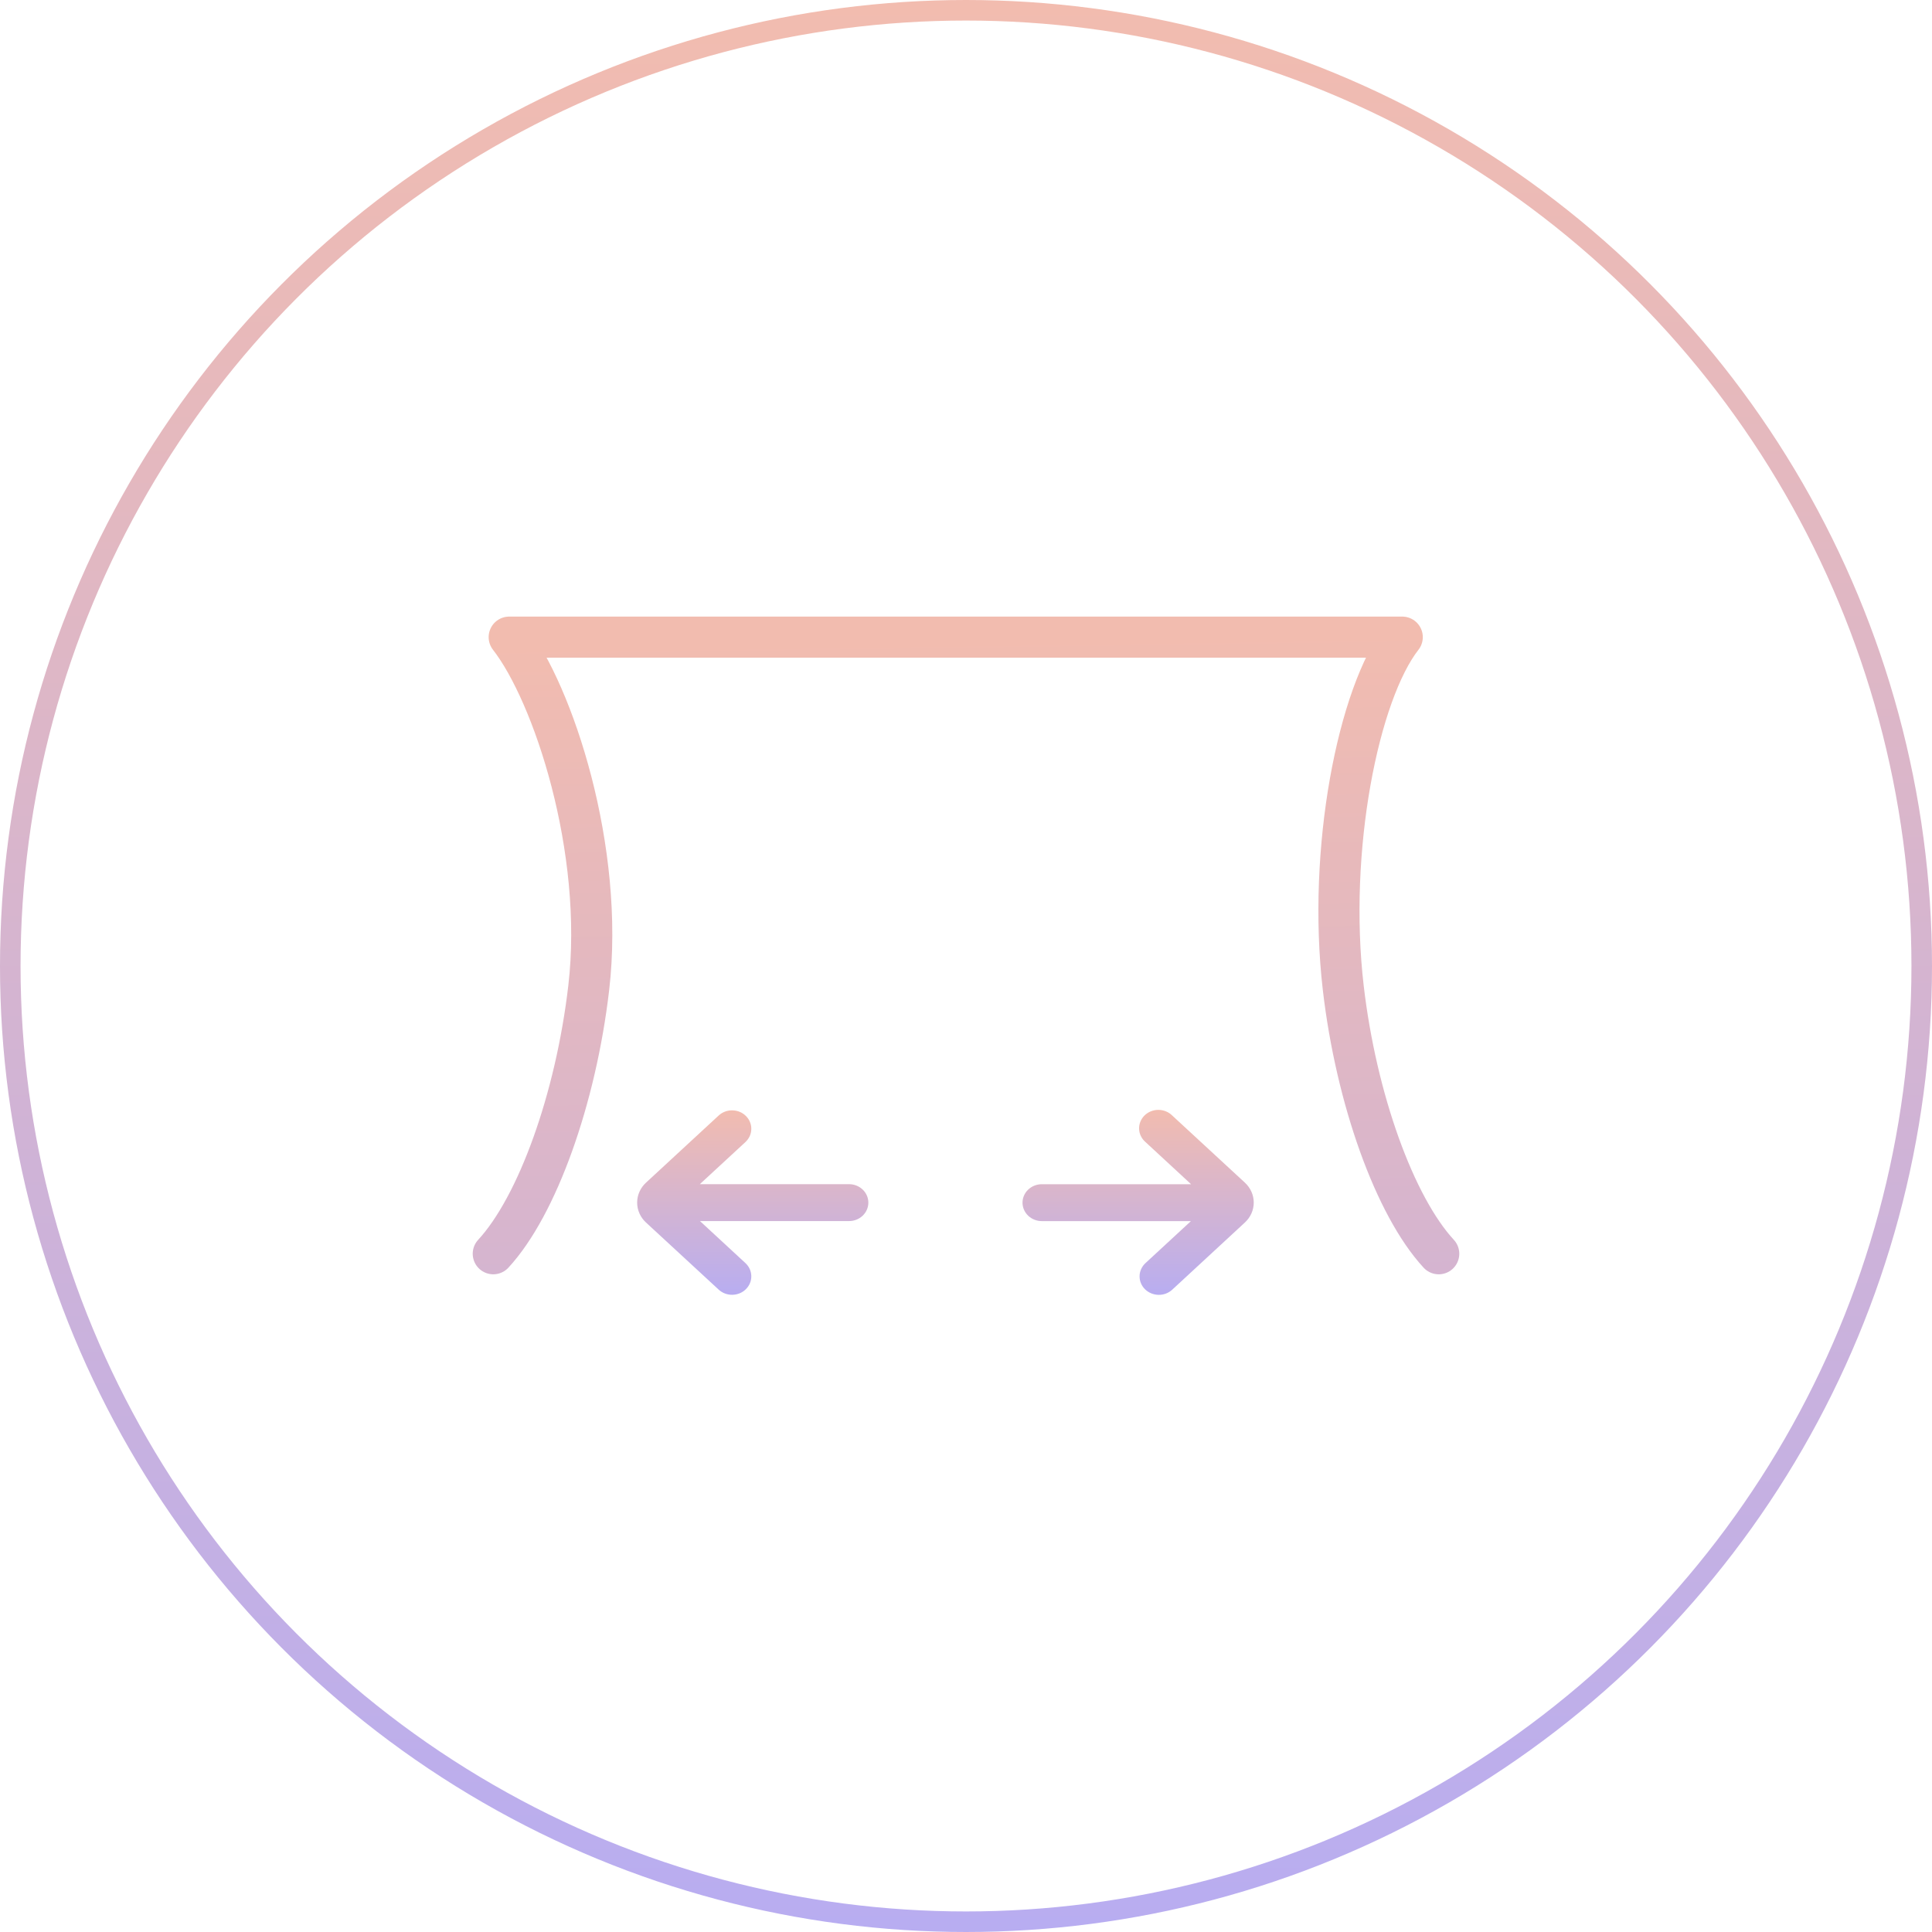 <svg width="94" height="94" viewBox="0 0 94 94" fill="none" xmlns="http://www.w3.org/2000/svg">
<circle cx="47" cy="47" r="46.5" stroke="url(#paint0_linear_731_8771)"/>
<path d="M57.944 59.412L55.731 61.456C55.643 61.538 55.572 61.636 55.523 61.744C55.474 61.852 55.447 61.968 55.445 62.086C55.443 62.204 55.465 62.321 55.51 62.431C55.555 62.541 55.622 62.641 55.708 62.726C55.794 62.81 55.896 62.878 56.009 62.925C56.122 62.972 56.243 62.998 56.366 63C56.49 63.002 56.612 62.981 56.727 62.938C56.841 62.894 56.946 62.83 57.035 62.748L60.571 59.478C60.706 59.353 60.814 59.202 60.888 59.036C60.962 58.87 61 58.691 61 58.51C61 58.329 60.962 58.15 60.888 57.984C60.814 57.818 60.706 57.667 60.571 57.542L57.035 54.276C56.947 54.188 56.842 54.119 56.726 54.072C56.61 54.025 56.486 54 56.36 54C56.233 54 56.109 54.024 55.993 54.071C55.877 54.118 55.772 54.187 55.684 54.274C55.597 54.361 55.528 54.464 55.483 54.577C55.438 54.689 55.417 54.809 55.422 54.93C55.426 55.051 55.456 55.169 55.51 55.278C55.563 55.388 55.639 55.485 55.733 55.566L57.951 57.617H50.688C50.439 57.617 50.201 57.712 50.025 57.88C49.849 58.048 49.75 58.276 49.75 58.514C49.75 58.752 49.849 58.981 50.025 59.149C50.201 59.317 50.439 59.412 50.688 59.412H57.944ZM36.27 61.456L34.057 59.41H41.311C41.56 59.41 41.798 59.316 41.974 59.147C42.15 58.979 42.249 58.751 42.249 58.513C42.249 58.275 42.15 58.047 41.974 57.878C41.798 57.71 41.56 57.615 41.311 57.615H34.05L36.268 55.566C36.356 55.484 36.427 55.386 36.477 55.278C36.526 55.17 36.552 55.054 36.554 54.936C36.557 54.819 36.535 54.701 36.49 54.592C36.445 54.482 36.377 54.382 36.292 54.297C36.207 54.212 36.105 54.144 35.992 54.097C35.879 54.05 35.757 54.025 35.634 54.023C35.511 54.02 35.389 54.041 35.274 54.085C35.16 54.128 35.055 54.192 34.967 54.274L31.43 57.542C31.294 57.667 31.186 57.818 31.112 57.984C31.038 58.151 31 58.33 31 58.511C31 58.692 31.038 58.871 31.112 59.037C31.186 59.204 31.294 59.355 31.43 59.48L34.967 62.746C35.055 62.828 35.16 62.892 35.274 62.935C35.389 62.978 35.511 63 35.634 62.997C35.757 62.995 35.879 62.97 35.992 62.923C36.105 62.876 36.207 62.808 36.292 62.723C36.377 62.638 36.445 62.538 36.49 62.428C36.535 62.319 36.557 62.202 36.554 62.084C36.552 61.966 36.526 61.85 36.477 61.742C36.427 61.634 36.356 61.536 36.268 61.454L36.27 61.456Z" fill="url(#paint1_linear_731_8771)"/>
<path d="M24.776 31H67.366H68.224M24.775 31C26.914 33.738 29.428 41.337 28.645 48.06C28.015 53.465 26.14 58.683 24 61M68.225 31C66.086 33.738 64.572 41.337 65.355 48.06C65.984 53.465 67.86 58.683 70 61" stroke="url(#paint2_linear_731_8771)" stroke-width="2" stroke-linecap="round"/>
<defs>
<linearGradient id="paint0_linear_731_8771" x1="47" y1="0" x2="47" y2="94" gradientUnits="userSpaceOnUse">
<stop stop-color="#F2BCAF"/>
<stop offset="1" stop-color="#B8ADF1"/>
</linearGradient>
<linearGradient id="paint1_linear_731_8771" x1="46" y1="54" x2="46" y2="63" gradientUnits="userSpaceOnUse">
<stop stop-color="#F2BCAF"/>
<stop offset="1" stop-color="#B8ADF1"/>
</linearGradient>
<linearGradient id="paint2_linear_731_8771" x1="46.069" y1="31" x2="46.932" y2="92.425" gradientUnits="userSpaceOnUse">
<stop stop-color="#F2BCAF"/>
<stop offset="1" stop-color="#B8ADF1"/>
</linearGradient>
</defs>
</svg>
